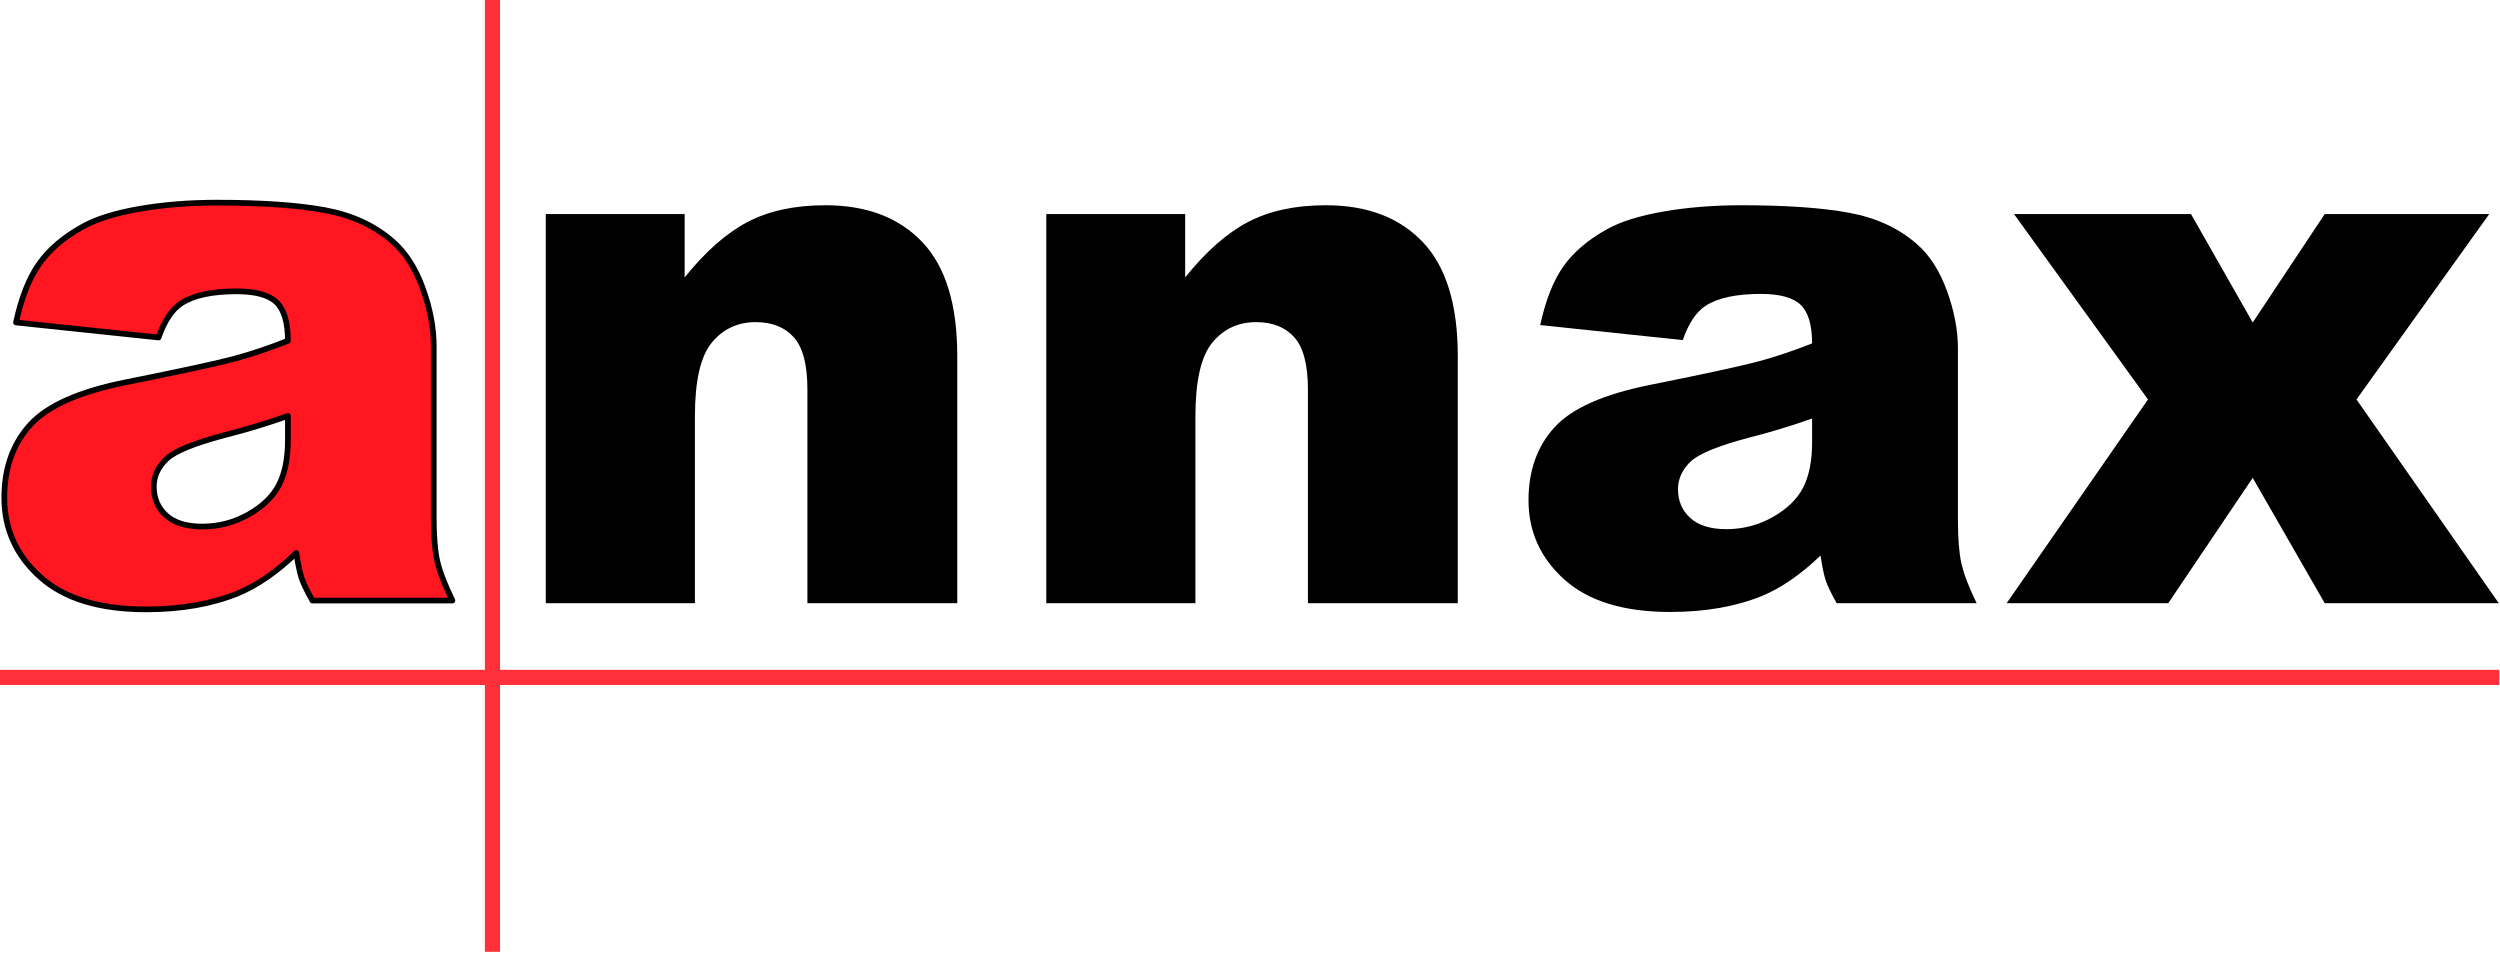 <?xml version="1.0" encoding="UTF-8" standalone="no"?><!DOCTYPE svg PUBLIC "-//W3C//DTD SVG 1.1//EN" "http://www.w3.org/Graphics/SVG/1.1/DTD/svg11.dtd"><svg width="100%" height="100%" viewBox="0 0 439 168" version="1.1" xmlns="http://www.w3.org/2000/svg" xmlns:xlink="http://www.w3.org/1999/xlink" xml:space="preserve" xmlns:serif="http://www.serif.com/" style="fill-rule:evenodd;clip-rule:evenodd;stroke-linejoin:round;stroke-miterlimit:2;"><g><g><g><path d="M95.839,37.586l24.385,0l0,11.131c3.647,-4.546 7.335,-7.796 11.067,-9.747c3.732,-1.952 8.279,-2.928 13.641,-2.928c7.249,0 12.922,2.156 17.018,6.466c4.097,4.311 6.145,10.971 6.145,19.979l0,43.431l-26.316,-0l0,-37.576c0,-4.29 -0.793,-7.324 -2.381,-9.105c-1.587,-1.78 -3.817,-2.67 -6.691,-2.67c-3.174,0 -5.748,1.201 -7.721,3.603c-1.973,2.403 -2.96,6.713 -2.96,12.933l0,32.815l-26.187,-0l-0,-68.332Z" style="fill-rule:nonzero;"/><path d="M183.73,37.586l24.386,0l-0,11.131c3.646,-4.546 7.335,-7.796 11.067,-9.747c3.732,-1.952 8.278,-2.928 13.64,-2.928c7.25,0 12.922,2.156 17.019,6.466c4.096,4.311 6.144,10.971 6.144,19.979l0,43.431l-26.315,-0l-0,-37.576c-0,-4.29 -0.794,-7.324 -2.381,-9.105c-1.587,-1.78 -3.818,-2.67 -6.692,-2.67c-3.174,0 -5.748,1.201 -7.721,3.603c-1.973,2.403 -2.96,6.713 -2.96,12.933l0,32.815l-26.187,-0l0,-68.332Z" style="fill-rule:nonzero;"/><path d="M295.493,59.72l-25.03,-2.638c0.944,-4.375 2.306,-7.818 4.086,-10.327c1.78,-2.509 4.343,-4.686 7.689,-6.531c2.402,-1.329 5.705,-2.359 9.909,-3.088c4.203,-0.729 8.75,-1.094 13.64,-1.094c7.85,0 14.156,0.44 18.917,1.319c4.761,0.879 8.729,2.713 11.903,5.501c2.231,1.931 3.989,4.665 5.276,8.204c1.287,3.539 1.931,6.917 1.931,10.134l-0,30.176c-0,3.217 0.203,5.738 0.611,7.561c0.407,1.823 1.297,4.15 2.67,6.981l-24.579,-0c-0.986,-1.759 -1.63,-3.099 -1.93,-4.022c-0.3,-0.922 -0.6,-2.37 -0.901,-4.343c-3.431,3.303 -6.841,5.662 -10.23,7.078c-4.633,1.887 -10.016,2.831 -16.15,2.831c-8.15,-0 -14.338,-1.887 -18.563,-5.662c-4.225,-3.775 -6.337,-8.429 -6.337,-13.962c-0,-5.191 1.522,-9.459 4.568,-12.805c3.045,-3.345 8.665,-5.833 16.857,-7.463c9.823,-1.973 16.193,-3.357 19.11,-4.15c2.917,-0.794 6.005,-1.834 9.265,-3.121c0,-3.217 -0.665,-5.469 -1.994,-6.756c-1.33,-1.287 -3.668,-1.93 -7.014,-1.93c-4.289,-0 -7.506,0.686 -9.651,2.059c-1.673,1.072 -3.024,3.088 -4.053,6.048Zm22.712,13.769c-3.603,1.287 -7.356,2.424 -11.26,3.41c-5.318,1.416 -8.686,2.81 -10.101,4.183c-1.459,1.415 -2.188,3.024 -2.188,4.825c0,2.059 0.719,3.743 2.156,5.051c1.437,1.308 3.549,1.963 6.337,1.963c2.917,-0 5.63,-0.708 8.14,-2.124c2.509,-1.415 4.289,-3.142 5.34,-5.179c1.051,-2.038 1.576,-4.687 1.576,-7.947l0,-4.182Z" style="fill-rule:nonzero;"/><path d="M353.658,37.586l31.077,0l10.842,19.046l12.643,-19.046l28.89,0l-23.31,32.557l24.983,35.775l-30.563,-0l-12.643,-22.005l-14.831,22.005l-28.375,-0l24.818,-35.775l-23.531,-32.557Z" style="fill-rule:nonzero;"/><path d="M27.843,59.263l-25.029,-2.638c0.944,-4.375 2.306,-7.818 4.086,-10.327c1.78,-2.509 4.343,-4.686 7.689,-6.531c2.402,-1.329 5.705,-2.359 9.908,-3.088c4.204,-0.729 8.751,-1.094 13.641,-1.094c7.85,0 14.155,0.44 18.917,1.319c4.761,0.879 8.729,2.713 11.903,5.501c2.23,1.931 3.989,4.665 5.276,8.204c1.287,3.539 1.93,6.917 1.93,10.134l0,30.176c0,3.217 0.204,5.737 0.611,7.561c0.408,1.823 1.298,4.15 2.671,6.981l-24.579,-0c-0.987,-1.759 -1.63,-3.1 -1.93,-4.022c-0.301,-0.922 -0.601,-2.37 -0.901,-4.343c-3.432,3.303 -6.842,5.662 -10.23,7.078c-4.633,1.887 -10.016,2.831 -16.15,2.831c-8.15,-0 -14.338,-1.888 -18.563,-5.662c-4.225,-3.775 -6.338,-8.429 -6.338,-13.963c0,-5.19 1.523,-9.458 4.568,-12.804c3.046,-3.345 8.665,-5.833 16.858,-7.463c9.823,-1.973 16.193,-3.357 19.11,-4.15c2.917,-0.794 6.005,-1.834 9.265,-3.121c0,-3.217 -0.665,-5.469 -1.995,-6.756c-1.329,-1.287 -3.667,-1.93 -7.013,-1.93c-4.289,-0 -7.506,0.686 -9.651,2.059c-1.673,1.072 -3.024,3.088 -4.054,6.048Zm22.713,13.769c-3.603,1.287 -7.356,2.424 -11.26,3.41c-5.319,1.416 -8.686,2.81 -10.102,4.183c-1.458,1.415 -2.187,3.024 -2.187,4.825c-0,2.059 0.718,3.743 2.155,5.051c1.437,1.308 3.55,1.963 6.338,1.963c2.917,-0 5.63,-0.708 8.139,-2.124c2.51,-1.415 4.29,-3.142 5.341,-5.179c1.051,-2.038 1.576,-4.687 1.576,-7.947l0,-4.182Z" style="fill:#ff1620;fill-rule:nonzero;stroke:#000;stroke-width:1px;"/><rect x="0" y="117.62" width="438.875" height="2.666" style="fill:#ff3039;"/><path d="M85.144,0l0,167.139l2.666,0l0,-167.139l-2.666,0Z" style="fill:#ff3039;"/></g></g></g></svg>